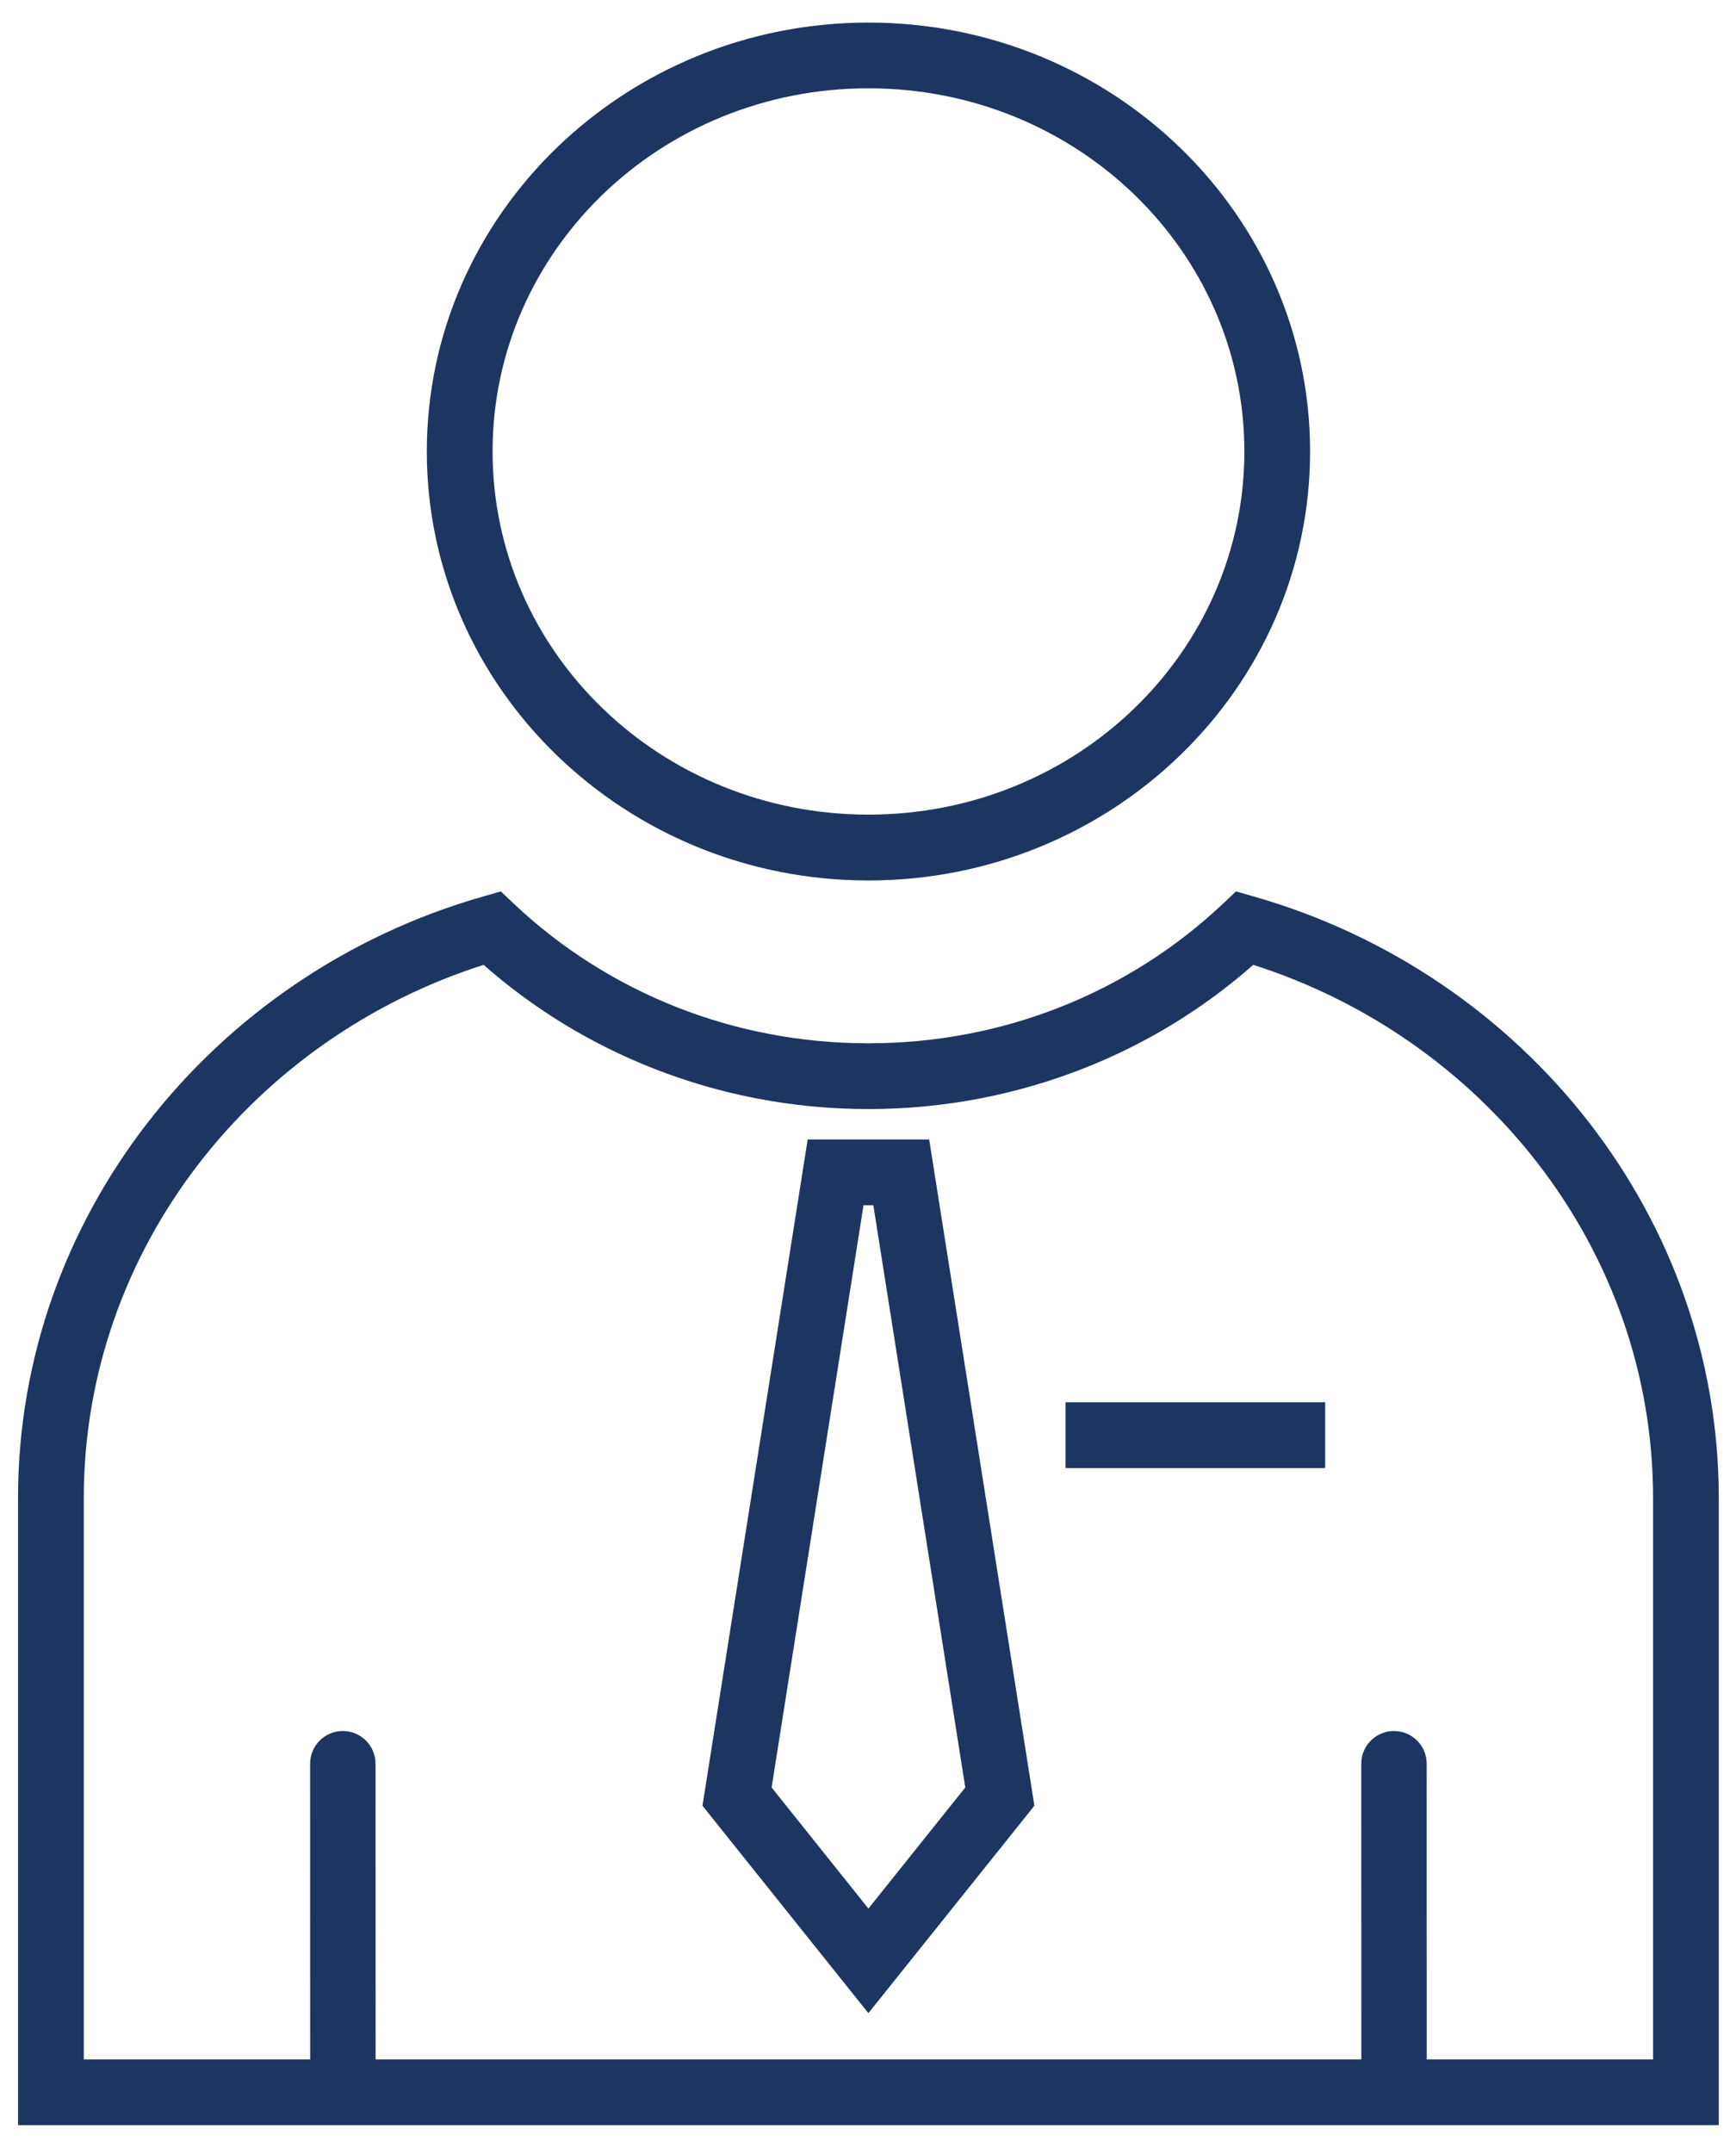 <svg width="50" height="62" viewBox="0 0 50 62" fill="none" xmlns="http://www.w3.org/2000/svg">
<g clip-path="url(#clip0)">
<path d="M36.115 25.818C40.014 26.93 43.395 29.259 45.782 32.343C48.117 35.361 49.504 39.105 49.504 43.142V60.251V61.198H48.558H1.466H0.519V60.251V43.142C0.519 39.104 1.907 35.361 4.242 32.343C6.628 29.259 10.01 26.93 13.909 25.818L14.424 25.67L14.814 26.038C16.153 27.3 17.745 28.317 19.507 29.01C21.201 29.676 23.061 30.044 25.011 30.044C26.961 30.044 28.822 29.676 30.515 29.01C32.278 28.317 33.87 27.3 35.209 26.038L35.599 25.67L36.114 25.818H36.115ZM39.209 59.305L39.207 50.79C39.207 50.27 39.629 49.848 40.149 49.848C40.669 49.848 41.091 50.27 41.091 50.79L41.093 59.305H47.612V43.142C47.612 39.535 46.373 36.191 44.288 33.497C42.248 30.861 39.393 28.836 36.096 27.785C34.672 29.04 33.018 30.058 31.205 30.769C29.29 31.522 27.198 31.938 25.012 31.938C22.827 31.938 20.735 31.523 18.82 30.769C17.006 30.057 15.353 29.04 13.929 27.785C10.632 28.836 7.776 30.86 5.736 33.497C3.652 36.191 2.413 39.535 2.413 43.142V59.305H8.934L8.932 50.79C8.932 50.27 9.354 49.848 9.874 49.848C10.394 49.848 10.816 50.27 10.816 50.79L10.818 59.305H39.209ZM30.689 40.383H38.168V42.276H30.689V40.383ZM24.871 34.708L22.224 51.474L25.012 54.961L27.802 51.474L25.154 34.708H24.872H24.871ZM20.297 51.592L23.136 33.617L23.263 32.814H24.067H25.958H26.762L26.889 33.617L29.728 51.592L29.792 51.999L29.533 52.324L25.747 57.054L25.011 57.972L24.276 57.054L20.492 52.324L20.233 51.999L20.297 51.592ZM25.013 0.65C28.517 0.65 31.694 2.03 33.996 4.26C36.303 6.495 37.733 9.588 37.733 13.002C37.733 16.416 36.304 19.509 33.996 21.744C31.694 23.975 28.517 25.355 25.013 25.355C21.509 25.355 18.332 23.975 16.03 21.744C13.723 19.509 12.293 16.416 12.293 13.002C12.293 9.588 13.722 6.496 16.03 4.26C18.332 2.03 21.509 0.65 25.013 0.65ZM32.679 5.612C30.723 3.716 28.012 2.543 25.013 2.543C22.014 2.543 19.304 3.716 17.347 5.612C15.395 7.503 14.187 10.118 14.187 13.001C14.187 15.886 15.394 18.5 17.347 20.39C19.304 22.287 22.015 23.459 25.013 23.459C28.012 23.459 30.723 22.287 32.679 20.39C34.631 18.5 35.84 15.885 35.84 13.001C35.84 10.117 34.632 7.503 32.679 5.612Z" fill="#1C3661"/>
</g>
<defs>
<clipPath id="clip0">
<rect width="49.195" height="60.548" fill="white" transform="translate(0.415 0.65)"/>
</clipPath>
</defs>
</svg>
